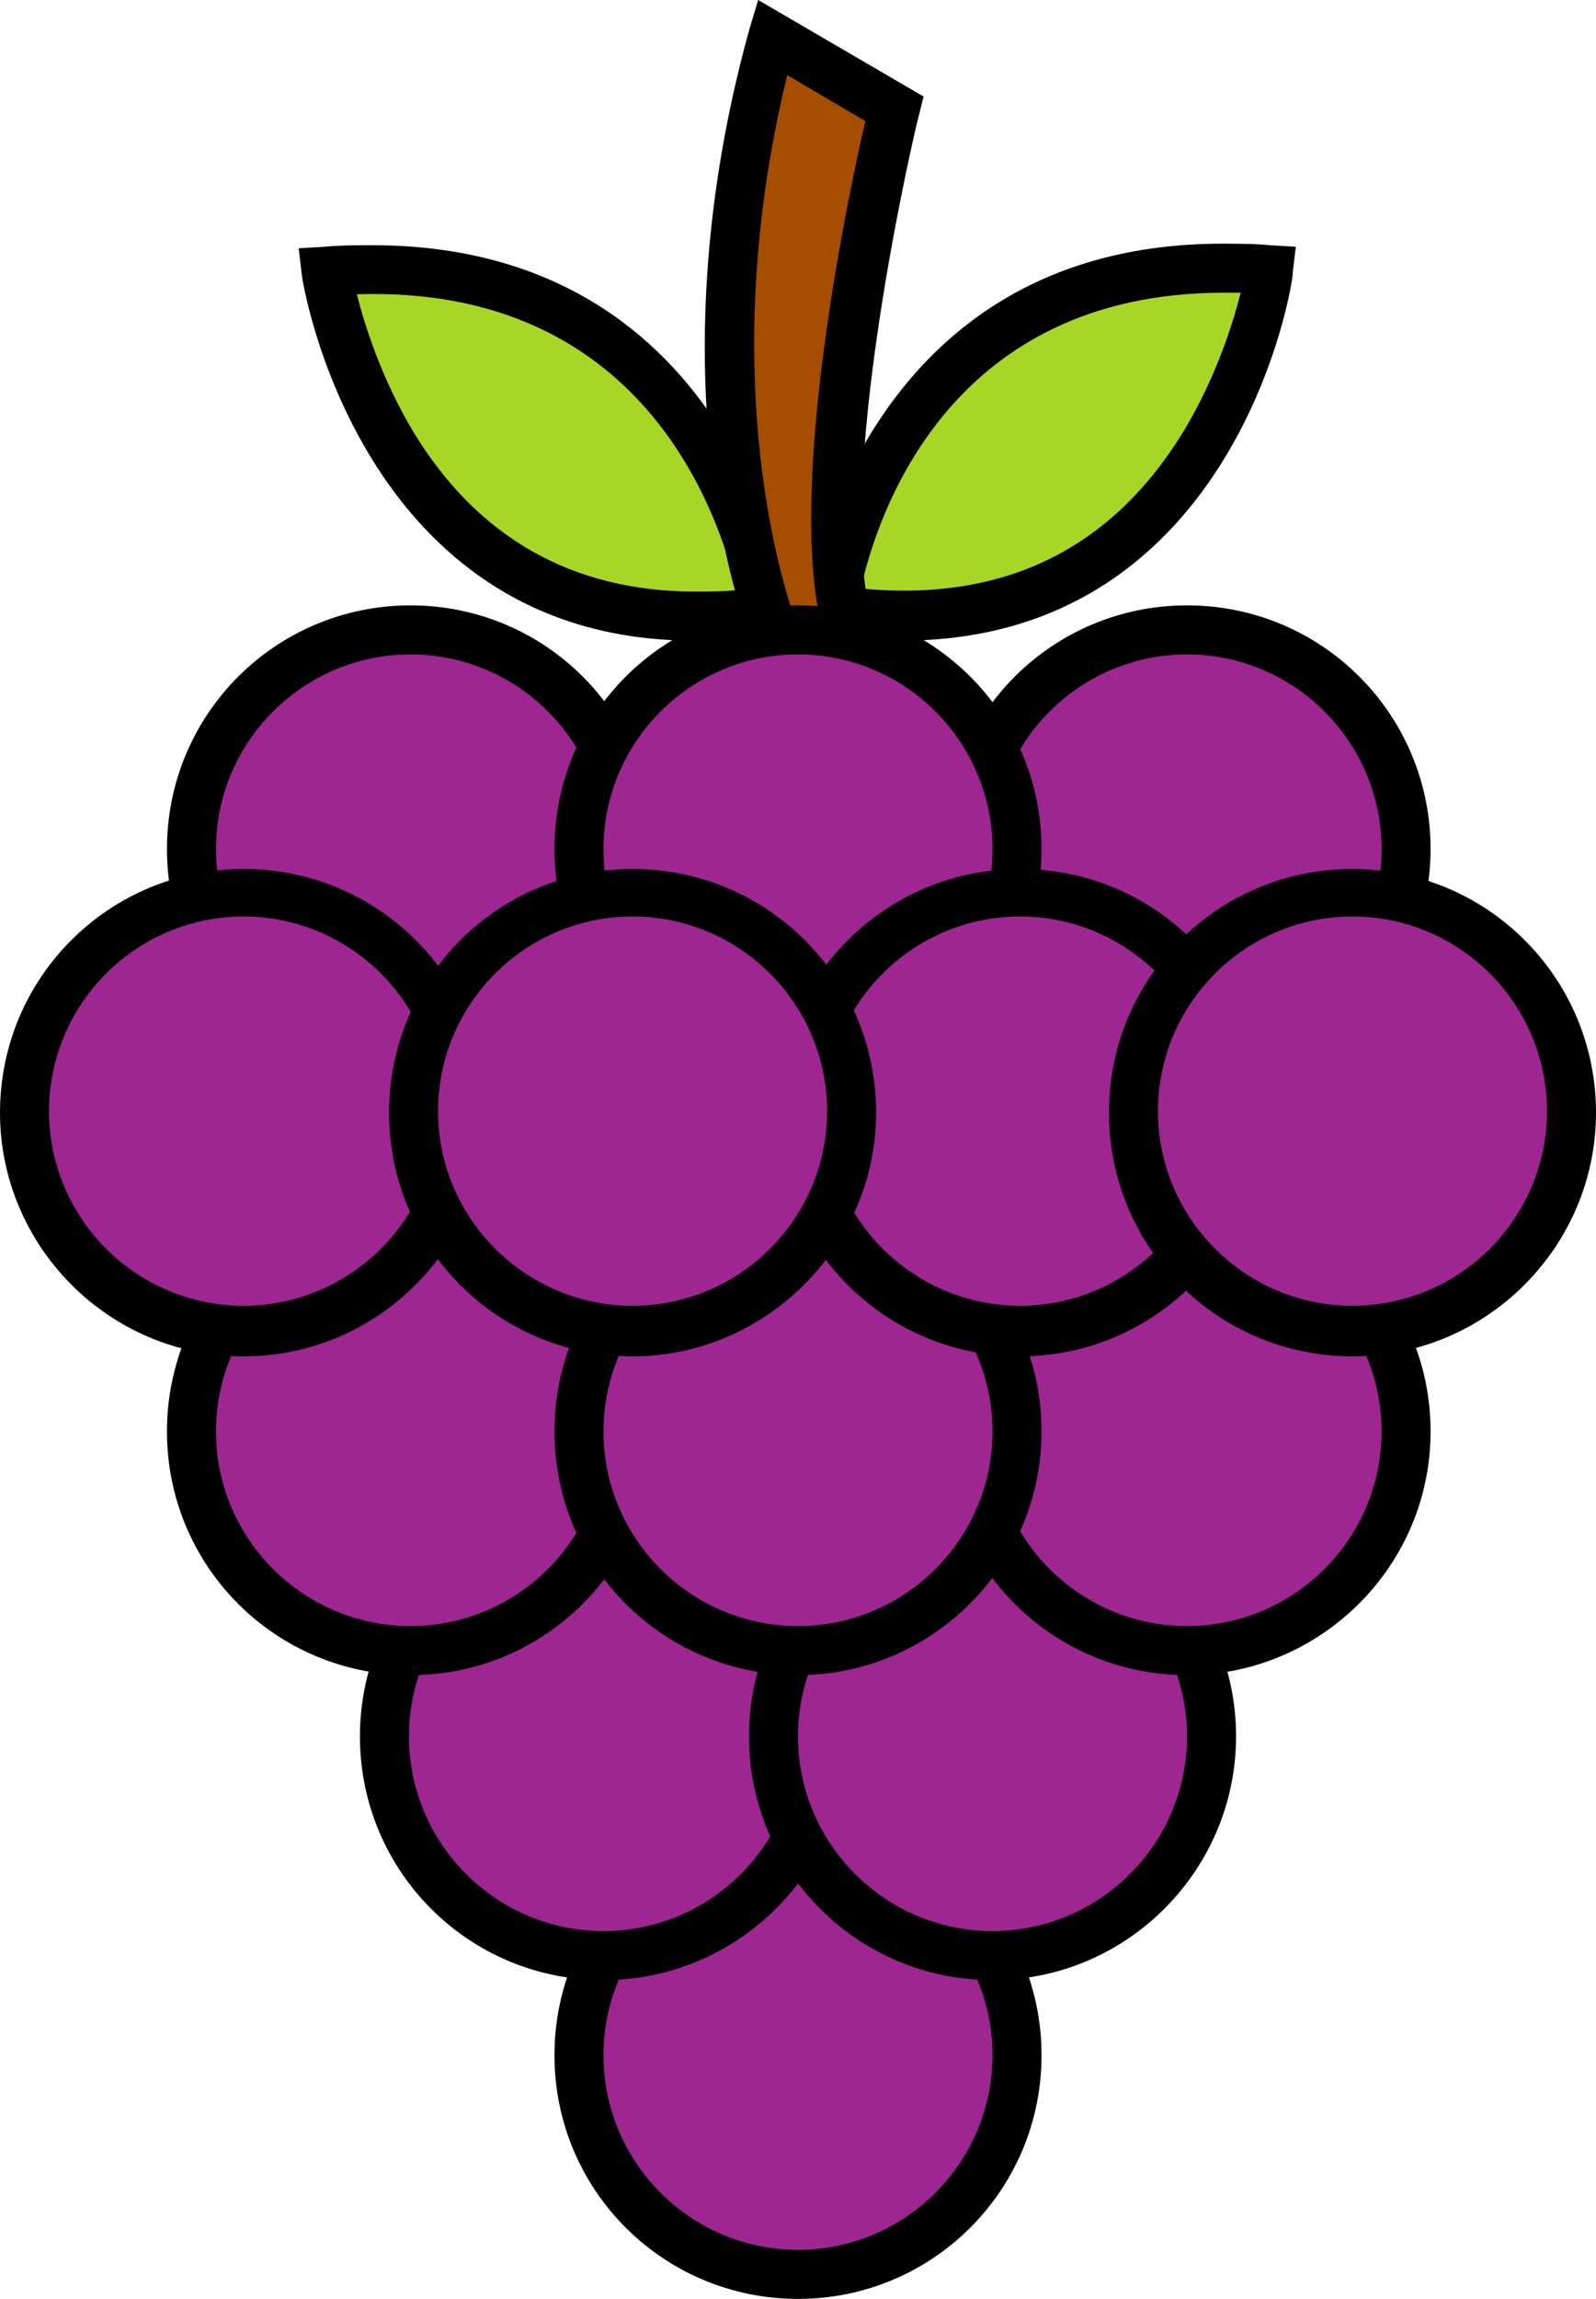 <?xml version="1.0" encoding="utf-8"?>
<!-- Generator: Adobe Illustrator 28.2.0, SVG Export Plug-In . SVG Version: 6.00 Build 0)  -->
<svg version="1.1" id="grapes" xmlns="http://www.w3.org/2000/svg" xmlns:xlink="http://www.w3.org/1999/xlink" x="0px" y="0px"
	 viewBox="0 0 104.2 150" style="enable-background:new 0 0 104.2 150;" xml:space="preserve">
<style type="text/css">
	.st0{fill:#9D2690;}
	.st1{fill:#A8D626;}
	.st2{fill:#A54D00;}
</style>
<g id="g-bodypath1">
	<g>
		<g>
			<circle class="st0" cx="52.1" cy="134.1" r="14.3"/>
		</g>
		<g>
			<path d="M52.1,150c-8.8,0-15.9-7.1-15.9-15.9c0-8.8,7.1-15.9,15.9-15.9S68,125.3,68,134.1C68,142.9,60.9,150,52.1,150z
				 M52.1,121.4c-7,0-12.7,5.7-12.7,12.7c0,7,5.7,12.7,12.7,12.7c7,0,12.7-5.7,12.7-12.7C64.8,127.1,59.1,121.4,52.1,121.4z"/>
		</g>
	</g>
</g>
<g id="g-leave">
	<g>
		<g>
			<g>
				<path class="st1" d="M54.3,39.8c0,0,3.1-24.2,28.6-22.2C82.9,17.7,79.2,43.4,54.3,39.8z"/>
			</g>
			<g>
				<path d="M58.9,41.8c-1.6,0-3.2-0.1-4.9-0.4l-1.6-0.2l0.2-1.6c0-0.2,3.3-23.7,27.2-23.7c1,0,2.1,0,3.1,0.1l1.7,0.1l-0.2,1.7
					C84.5,18.1,80.9,41.8,58.9,41.8z M56.2,38.4c9.4,0.9,16.4-2.6,21.1-10.3c2.1-3.5,3.2-7,3.7-9c-0.4,0-0.7,0-1.1,0
					C62,19.1,57.3,33.5,56.2,38.4z"/>
			</g>
		</g>
		<g>
			<g>
				<path class="st1" d="M49.9,39.8c0,0-3.1-24.2-28.6-22.2C21.3,17.7,25,43.4,49.9,39.8z"/>
			</g>
			<g>
				<path d="M45.3,41.8L45.3,41.8c-21.9,0-25.6-23.6-25.6-23.9l-0.2-1.7l1.7-0.1c1.1-0.1,2.1-0.1,3.1-0.1
					c23.9,0,27.2,23.4,27.2,23.7l0.2,1.6l-1.6,0.2C48.5,41.6,46.9,41.8,45.3,41.8z M23.3,19.2c0.5,2,1.6,5.5,3.7,9
					c4.2,6.9,10.4,10.4,18.4,10.4h0c0.9,0,1.8,0,2.7-0.1C46.9,33.4,41.9,18.6,23.3,19.2z"/>
			</g>
		</g>
	</g>
</g>
<g id="g-branch">
	<g>
		<g>
			<path class="st2" d="M50.5,41c0,0-6.3-15.7,0-38.6l7.9,4.6c0,0-6.1,25.1-2.8,34.4L50.5,41z"/>
		</g>
		<g>
			<path d="M57.9,43.3l-8.6-0.7L49,41.6C48.7,41,42.5,25.2,48.9,2l0.6-2l10.8,6.3L60,7.5c-0.1,0.2-5.9,24.8-2.9,33.5L57.9,43.3z
				 M51.6,39.5l1.8,0.2c-1.7-9.5,2-27.1,3.1-31.8l-5.1-3C47,22.9,50.5,36,51.6,39.5z"/>
		</g>
	</g>
</g>
<g id="g-bodypath2">
	<g>
		<g>
			<g>
				<circle class="st0" cx="39.4" cy="113.3" r="14.3"/>
			</g>
			<g>
				<path d="M39.4,129.2c-8.8,0-15.9-7.1-15.9-15.9c0-8.8,7.1-15.9,15.9-15.9c8.8,0,15.9,7.1,15.9,15.9
					C55.4,122,48.2,129.2,39.4,129.2z M39.4,100.6c-7,0-12.7,5.7-12.7,12.7c0,7,5.7,12.7,12.7,12.7c7,0,12.7-5.7,12.7-12.7
					C52.2,106.3,46.5,100.6,39.4,100.6z"/>
			</g>
		</g>
		<g>
			<g>
				<circle class="st0" cx="64.8" cy="113.3" r="14.3"/>
			</g>
			<g>
				<path d="M64.8,129.2c-8.8,0-15.9-7.1-15.9-15.9c0-8.8,7.1-15.9,15.9-15.9c8.8,0,15.9,7.1,15.9,15.9
					C80.7,122,73.6,129.2,64.8,129.2z M64.8,100.6c-7,0-12.7,5.7-12.7,12.7c0,7,5.7,12.7,12.7,12.7c7,0,12.7-5.7,12.7-12.7
					C77.5,106.3,71.8,100.6,64.8,100.6z"/>
			</g>
		</g>
	</g>
</g>
<g id="g-bodypath3">
	<g>
		<g>
			<g>
				<circle class="st0" cx="26.8" cy="93.4" r="14.3"/>
			</g>
			<g>
				<path d="M26.8,109.3c-8.8,0-15.9-7.1-15.9-15.9c0-8.8,7.1-15.9,15.9-15.9c8.8,0,15.9,7.1,15.9,15.9S35.6,109.3,26.8,109.3z
					 M26.8,80.7c-7,0-12.7,5.7-12.7,12.7c0,7,5.7,12.7,12.7,12.7c7,0,12.7-5.7,12.7-12.7C39.5,86.4,33.8,80.7,26.8,80.7z"/>
			</g>
		</g>
		<g>
			<g>
				<circle class="st0" cx="77.5" cy="93.4" r="14.3"/>
			</g>
			<g>
				<path d="M77.5,109.3c-8.8,0-15.9-7.1-15.9-15.9c0-8.8,7.1-15.9,15.9-15.9c8.8,0,15.9,7.1,15.9,15.9S86.2,109.3,77.5,109.3z
					 M77.5,80.7c-7,0-12.7,5.7-12.7,12.7c0,7,5.7,12.7,12.7,12.7c7,0,12.7-5.7,12.7-12.7C90.2,86.4,84.5,80.7,77.5,80.7z"/>
			</g>
		</g>
		<g>
			<g>
				<circle class="st0" cx="52.1" cy="93.4" r="14.3"/>
			</g>
			<g>
				<path d="M52.1,109.3c-8.8,0-15.9-7.1-15.9-15.9c0-8.8,7.1-15.9,15.9-15.9S68,84.6,68,93.4C68,102.1,60.9,109.3,52.1,109.3z
					 M52.1,80.7c-7,0-12.7,5.7-12.7,12.7c0,7,5.7,12.7,12.7,12.7c7,0,12.7-5.7,12.7-12.7C64.8,86.4,59.1,80.7,52.1,80.7z"/>
			</g>
		</g>
	</g>
	<g>
		<g>
			<g>
				<circle class="st0" cx="26.8" cy="55.4" r="14.3"/>
			</g>
			<g>
				<path d="M26.8,71.3c-8.8,0-15.9-7.1-15.9-15.9c0-8.8,7.1-15.9,15.9-15.9c8.8,0,15.9,7.1,15.9,15.9
					C42.7,64.1,35.6,71.3,26.8,71.3z M26.8,42.7c-7,0-12.7,5.7-12.7,12.7c0,7,5.7,12.7,12.7,12.7c7,0,12.7-5.7,12.7-12.7
					S33.8,42.7,26.8,42.7z"/>
			</g>
		</g>
		<g>
			<g>
				<circle class="st0" cx="77.5" cy="55.4" r="14.3"/>
			</g>
			<g>
				<path d="M77.5,71.3c-8.8,0-15.9-7.1-15.9-15.9c0-8.8,7.1-15.9,15.9-15.9c8.8,0,15.9,7.1,15.9,15.9
					C93.4,64.1,86.2,71.3,77.5,71.3z M77.5,42.7c-7,0-12.7,5.7-12.7,12.7c0,7,5.7,12.7,12.7,12.7c7,0,12.7-5.7,12.7-12.7
					S84.5,42.7,77.5,42.7z"/>
			</g>
		</g>
		<g>
			<g>
				<circle class="st0" cx="52.1" cy="55.4" r="14.3"/>
			</g>
			<g>
				<path d="M52.1,71.3c-8.8,0-15.9-7.1-15.9-15.9c0-8.8,7.1-15.9,15.9-15.9S68,46.6,68,55.4C68,64.1,60.9,71.3,52.1,71.3z
					 M52.1,42.7c-7,0-12.7,5.7-12.7,12.7c0,7,5.7,12.7,12.7,12.7c7,0,12.7-5.7,12.7-12.7C64.8,48.4,59.1,42.7,52.1,42.7z"/>
			</g>
		</g>
	</g>
</g>
<g id="g-bodypath4">
	<g>
		<g>
			<g>
				<circle class="st0" cx="15.9" cy="72.6" r="14.3"/>
			</g>
			<g>
				<path d="M15.9,88.5C7.1,88.5,0,81.3,0,72.6c0-8.8,7.1-15.9,15.9-15.9s15.9,7.1,15.9,15.9C31.8,81.3,24.7,88.5,15.9,88.5z
					 M15.9,59.8c-7,0-12.7,5.7-12.7,12.7c0,7,5.7,12.7,12.7,12.7s12.7-5.7,12.7-12.7C28.6,65.5,22.9,59.8,15.9,59.8z"/>
			</g>
		</g>
		<g>
			<g>
				<circle class="st0" cx="66.6" cy="72.6" r="14.3"/>
			</g>
			<g>
				<path d="M66.6,88.5c-8.8,0-15.9-7.1-15.9-15.9c0-8.8,7.1-15.9,15.9-15.9s15.9,7.1,15.9,15.9C82.5,81.3,75.4,88.5,66.6,88.5z
					 M66.6,59.8c-7,0-12.7,5.7-12.7,12.7c0,7,5.7,12.7,12.7,12.7c7,0,12.7-5.7,12.7-12.7C79.3,65.5,73.6,59.8,66.6,59.8z"/>
			</g>
		</g>
		<g>
			<g>
				<circle class="st0" cx="88.3" cy="72.6" r="14.3"/>
			</g>
			<g>
				<path d="M88.3,88.5c-8.8,0-15.9-7.1-15.9-15.9c0-8.8,7.1-15.9,15.9-15.9s15.9,7.1,15.9,15.9C104.2,81.3,97.1,88.5,88.3,88.5z
					 M88.3,59.8c-7,0-12.7,5.7-12.7,12.7c0,7,5.7,12.7,12.7,12.7c7,0,12.7-5.7,12.7-12.7C101,65.5,95.3,59.8,88.3,59.8z"/>
			</g>
		</g>
		<g>
			<g>
				<circle class="st0" cx="41.3" cy="72.6" r="14.3"/>
			</g>
			<g>
				<path d="M41.3,88.5c-8.8,0-15.9-7.1-15.9-15.9c0-8.8,7.1-15.9,15.9-15.9s15.9,7.1,15.9,15.9C57.2,81.3,50,88.5,41.3,88.5z
					 M41.3,59.8c-7,0-12.7,5.7-12.7,12.7c0,7,5.7,12.7,12.7,12.7c7,0,12.7-5.7,12.7-12.7C54,65.5,48.3,59.8,41.3,59.8z"/>
			</g>
		</g>
	</g>
</g>
</svg>
